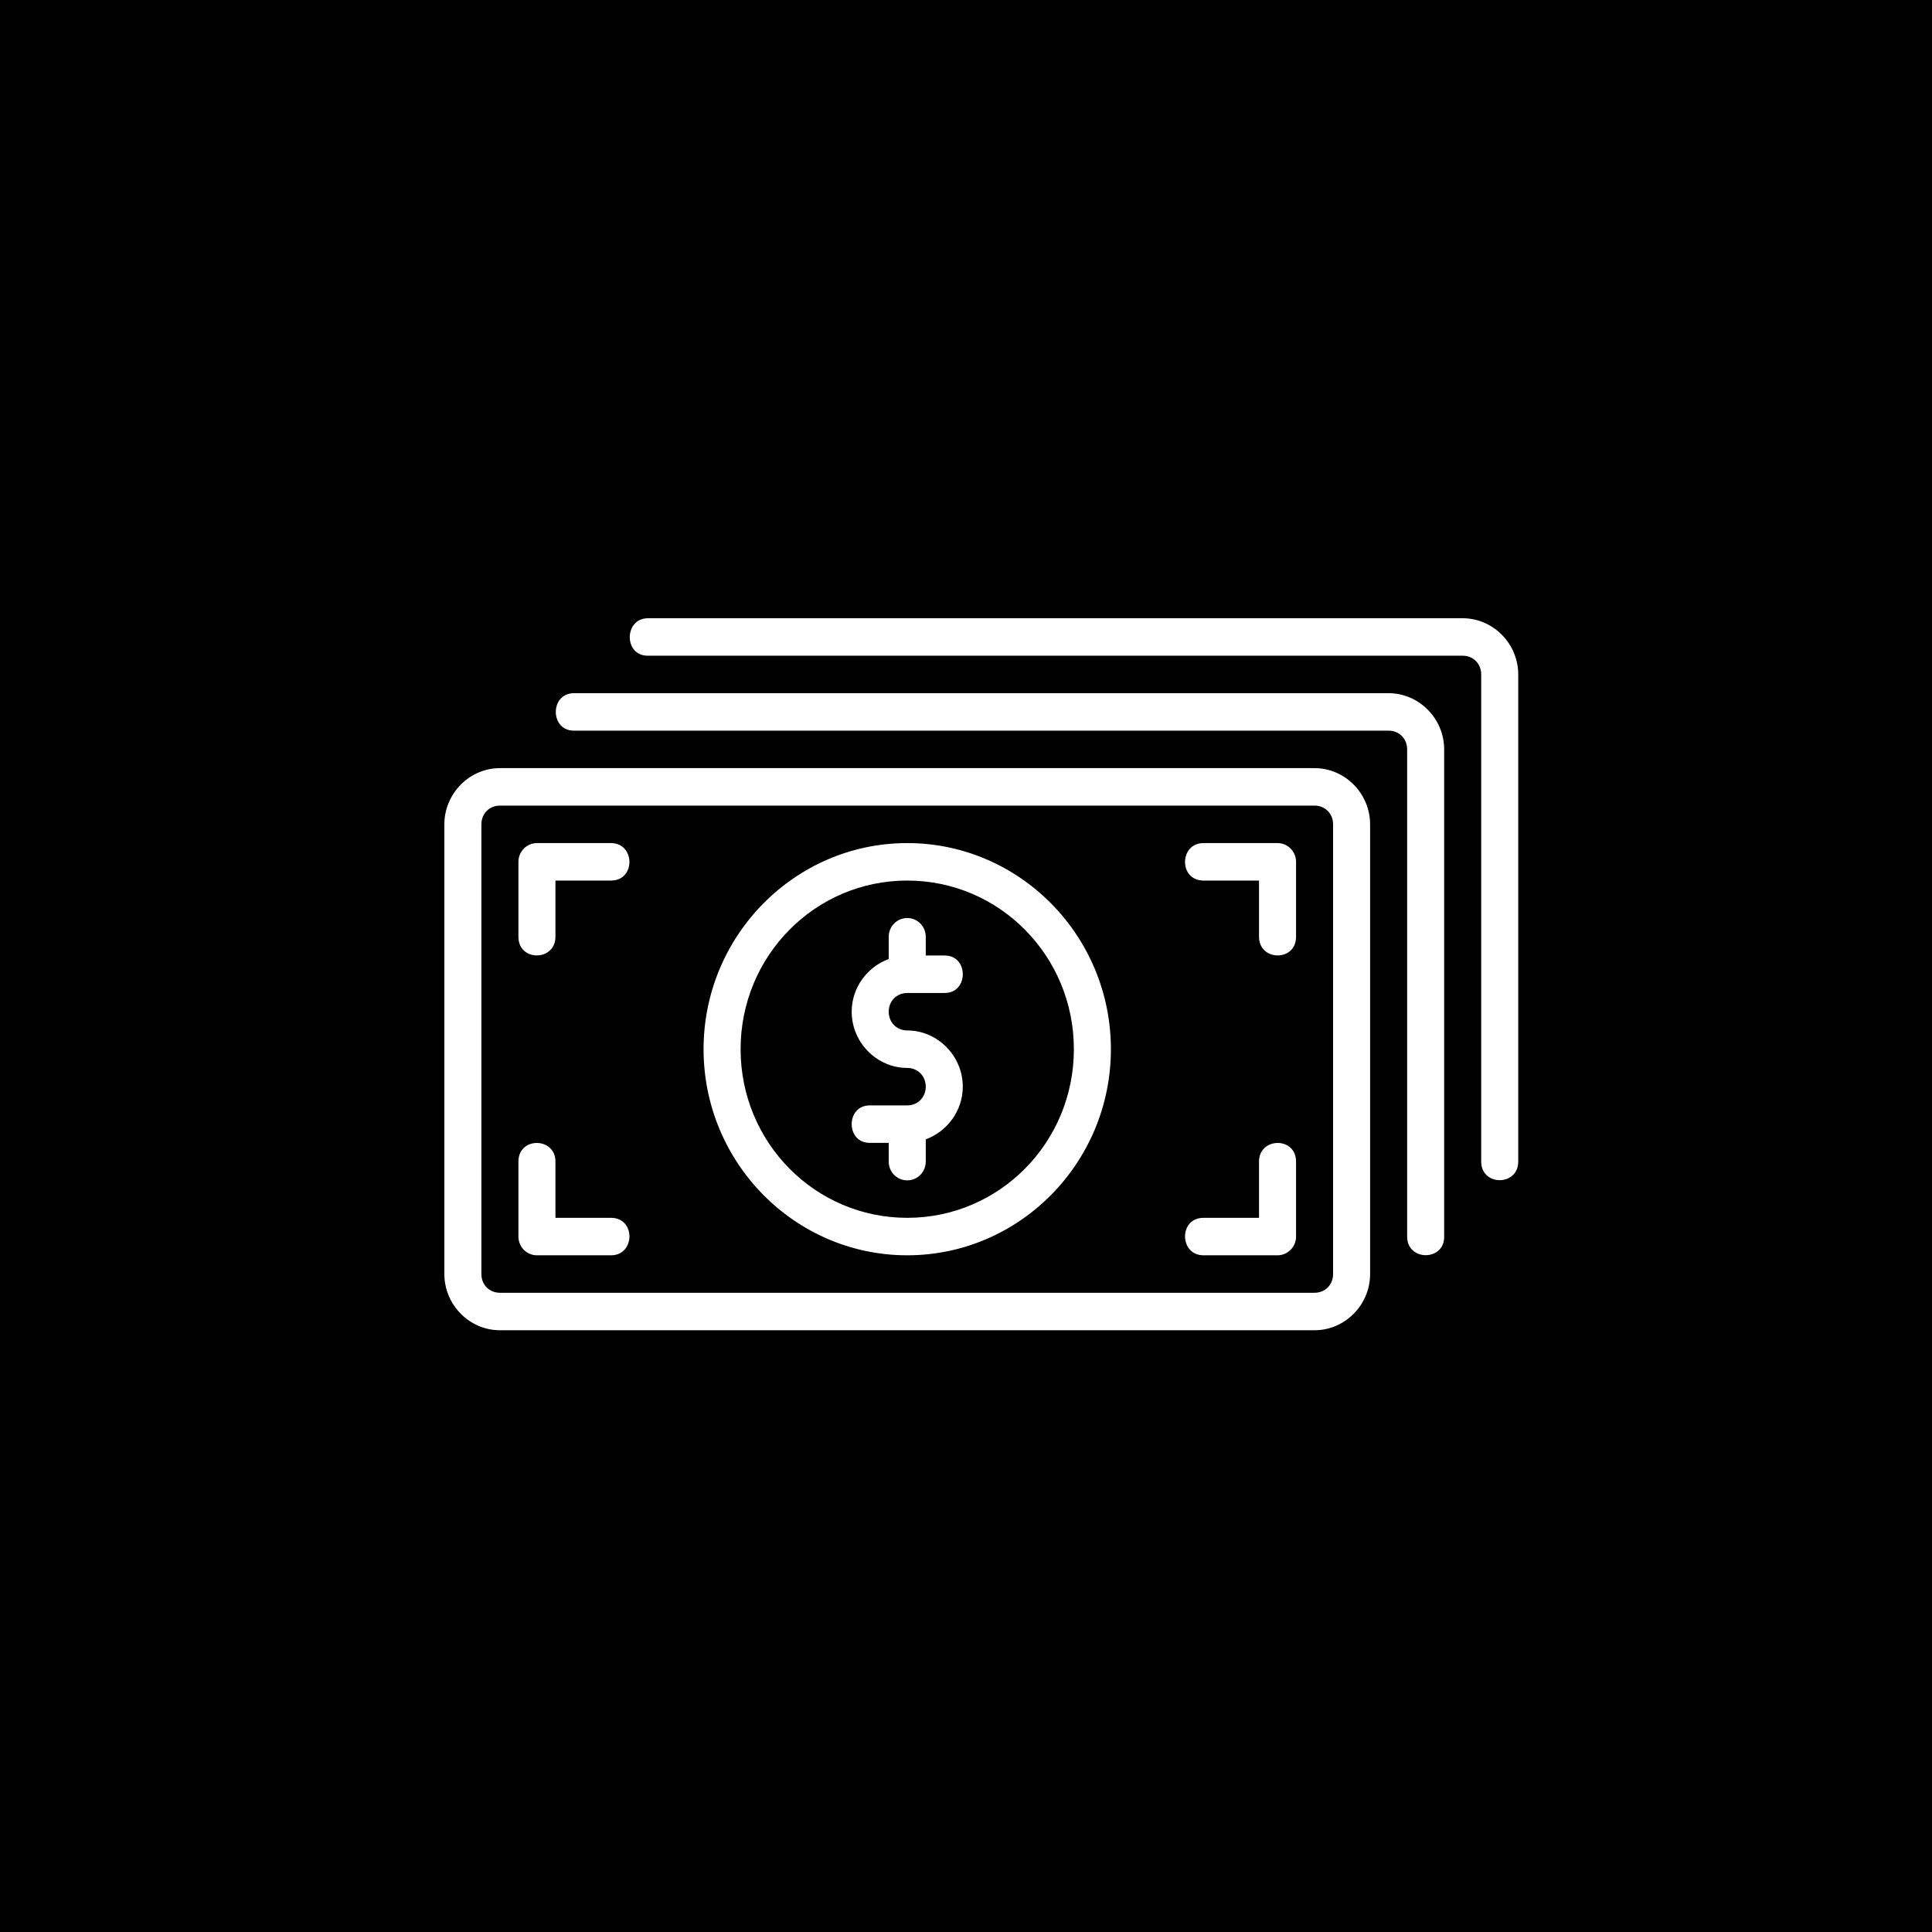 <svg width="200" height="200" viewBox="0 0 200 200" fill="none" xmlns="http://www.w3.org/2000/svg">
<rect width="200" height="200" fill="black"/>
<path d="M67.083 64C64.573 64 64.553 67.918 67.083 67.879H151.417C152.513 67.879 153.333 68.71 153.333 69.819V120.25C153.333 122.81 157.167 122.81 157.167 120.25V69.819C157.167 66.63 154.568 64 151.417 64H67.083ZM59.417 71.759C56.91 71.759 56.91 75.638 59.417 75.638H143.75C144.846 75.638 145.667 76.468 145.667 77.578V128.008C145.667 130.588 149.538 130.569 149.5 128.008V77.578C149.5 74.389 146.901 71.759 143.75 71.759H59.417ZM51.75 79.517C48.599 79.517 46 82.147 46 85.336V131.888C46 135.077 48.599 137.707 51.75 137.707H136.083C139.234 137.707 141.833 135.077 141.833 131.888V85.336C141.833 82.147 139.234 79.517 136.083 79.517H51.75ZM51.75 83.397H136.083C137.18 83.397 138 84.227 138 85.336V131.888C138 132.997 137.18 133.827 136.083 133.827H51.75C50.654 133.827 49.833 132.997 49.833 131.888V85.336C49.833 84.227 50.654 83.397 51.75 83.397ZM55.583 87.276C54.525 87.276 53.667 88.145 53.667 89.216V96.974C53.667 99.581 57.5 99.519 57.5 96.974V91.155H63.25C65.826 91.155 65.765 87.276 63.25 87.276H55.583ZM93.917 87.276C82.294 87.276 72.833 96.85 72.833 108.612C72.833 120.374 82.294 129.948 93.917 129.948C105.539 129.948 115 120.374 115 108.612C115 96.85 105.539 87.276 93.917 87.276ZM124.583 87.276C122.069 87.276 122.007 91.155 124.583 91.155H130.333V96.974C130.333 99.519 134.167 99.581 134.167 96.974V89.216C134.167 88.145 133.308 87.276 132.25 87.276H124.583ZM93.917 91.155C103.462 91.155 111.167 98.953 111.167 108.612C111.167 118.271 103.462 126.069 93.917 126.069C84.372 126.069 76.667 118.271 76.667 108.612C76.667 98.953 84.372 91.155 93.917 91.155ZM93.917 95.034C92.855 95.034 92 95.9 92 96.974V99.278C89.784 100.093 88.167 102.227 88.167 104.733C88.167 107.914 90.773 110.552 93.917 110.552C94.99 110.552 95.833 111.374 95.833 112.491C95.833 113.609 94.99 114.431 93.917 114.431H90.083C88.788 114.412 88.167 115.393 88.167 116.371C88.167 117.348 88.788 118.33 90.083 118.31H92V120.25C92 121.324 92.855 122.19 93.917 122.19C94.978 122.19 95.833 121.324 95.833 120.25V117.946C98.049 117.131 99.667 114.997 99.667 112.491C99.667 109.31 97.06 106.672 93.917 106.672C92.843 106.672 92 105.85 92 104.733C92 103.615 92.843 102.793 93.917 102.793H97.75C99.046 102.812 99.667 101.831 99.667 100.853C99.667 99.876 99.046 98.894 97.75 98.914H95.833V96.974C95.833 95.9 94.978 95.034 93.917 95.034ZM55.583 118.318C54.625 118.31 53.667 118.946 53.667 120.25V128.008C53.667 129.079 54.525 129.948 55.583 129.948H63.25C65.765 129.948 65.826 126.069 63.25 126.069H57.5V120.25C57.5 118.977 56.542 118.326 55.583 118.318ZM132.25 118.318C131.292 118.326 130.333 118.977 130.333 120.25V126.069H124.583C122.007 126.069 122.069 129.948 124.583 129.948H132.25C133.308 129.948 134.167 129.079 134.167 128.008V120.25C134.167 118.946 133.208 118.31 132.25 118.318Z" fill="white"/>
</svg>
